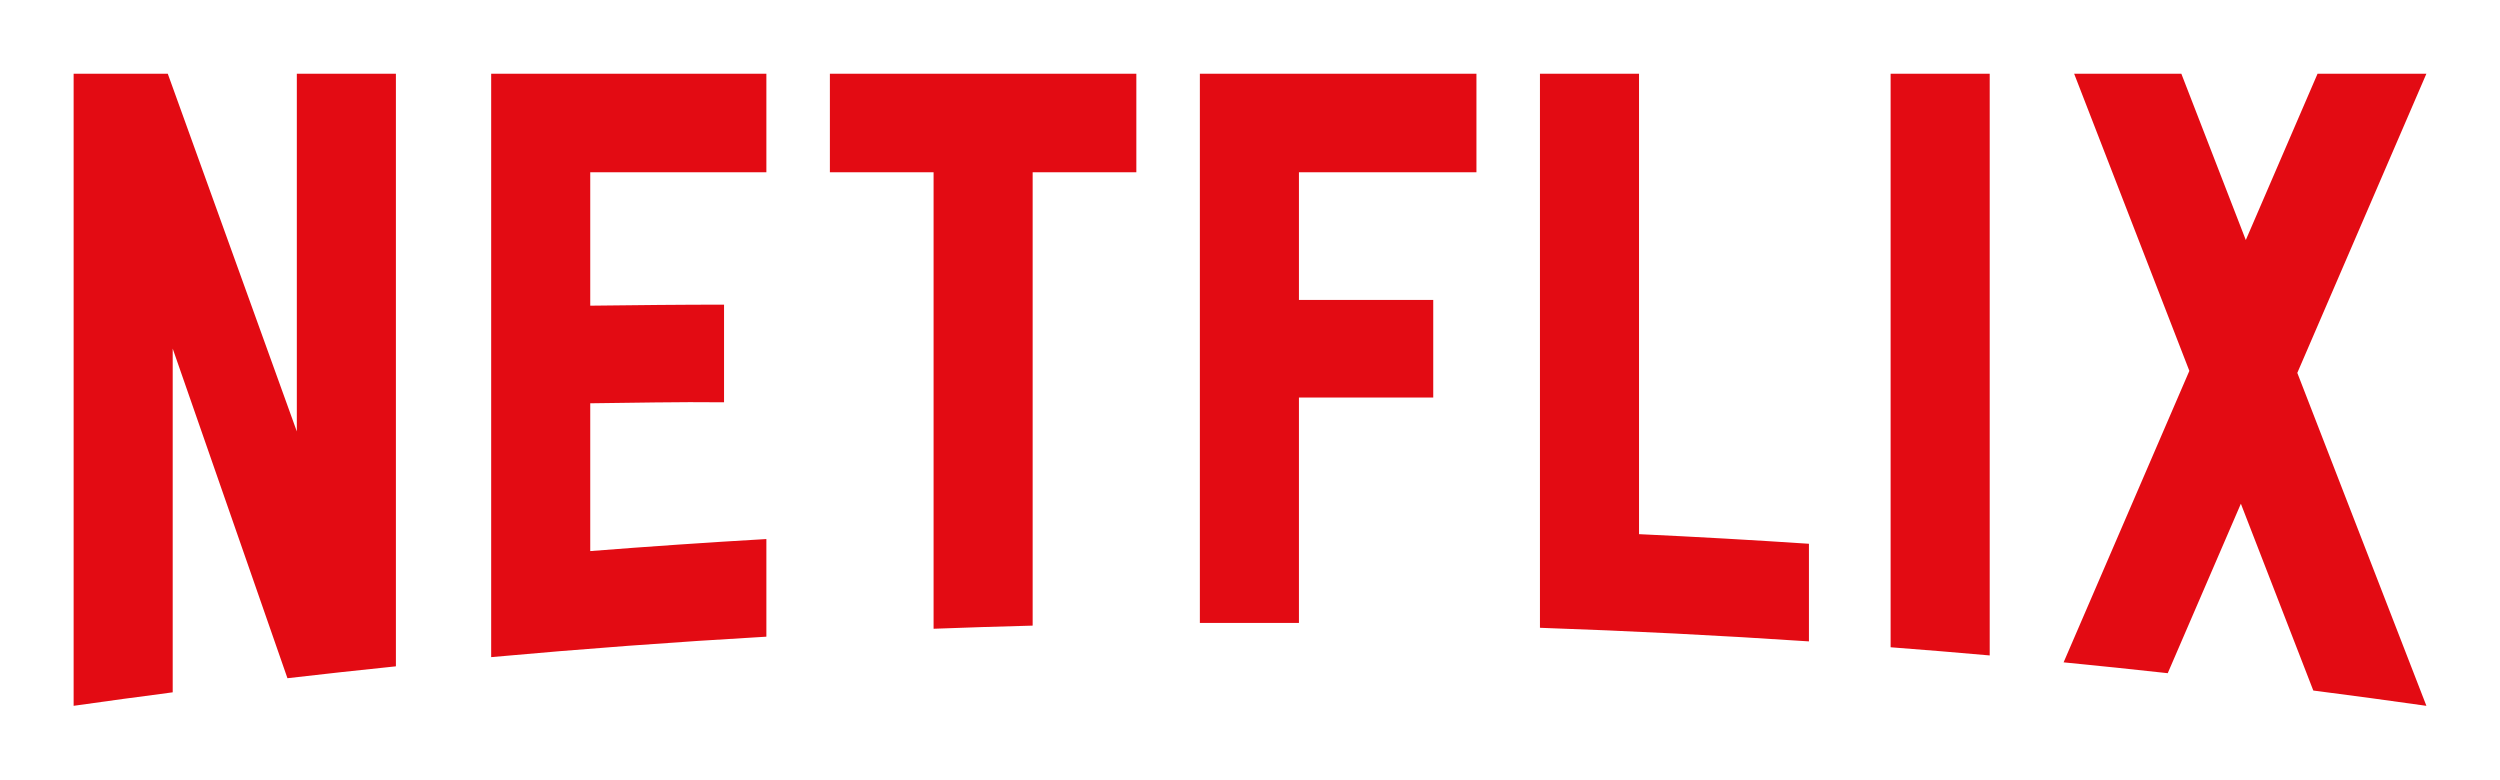 <svg width="6318" height="1970" xmlns="http://www.w3.org/2000/svg" clip-rule="evenodd">

 <g>
  <title>background</title>
  <rect fill="none" id="canvas_background" height="1972" width="6320" y="-1" x="-1"/>
 </g>
 <g>
  <title>Layer 1</title>
  <path id="svg_2" fill="#e30b13" fill-rule="nonzero" d="m4142.132,186.258l-250.375,0l0,1400.293c227.542,7.829 454.125,19.308 679.792,34.354l0,-246.704c-142.75,-9.521 -285.875,-17.592 -429.417,-24.275l0,-1163.668zm1989.793,0.142l-275.042,0l-181.292,420.213l-162.875,-420.213l-270.917,0l291.125,750.863l-317.792,736.621c87.917,8.575 175.583,17.725 263.167,27.392l184.833,-428.296l183.042,472.134c95.333,12.258 190.417,25.05 285.334,38.596l0.417,-0.163l-326.167,-841.213l326.167,-755.934zm-3099.64,1387.914l250.388,-0.054l0,-569.6l339.417,0l0,-246.704l-339.417,0l0,-322.617l448.584,0l0,-248.925l-698.971,0l0,1387.901zm-934.997,-1138.993l262.054,0l0,1153.663c83.317,-3.15 166.804,-5.742 250.379,-7.929l0,-1145.734l262.042,0l0,-248.921l-774.476,0l0,248.921zm-856.001,1225.363c230.771,-20.971 462.605,-38.254 695.492,-51.667l0,-246.734c-148.796,8.6 -297.171,18.783 -445.113,30.417l0,-373.504c97.071,-0.967 224.892,-3.929 338.129,-2.521l0,-246.725c-90.467,-0.221 -235.867,1.263 -338.129,2.571l0,-337.184l445.113,0l0,-248.925l-695.492,0l0,1474.272zm-491.15,-570.346l-326.104,-903.938l-237.959,0l0,1597.343c83.3,-11.858 166.758,-23.213 250.379,-34.104l0,-868.63l289.963,832.963c91.2,-10.575 182.563,-20.592 274.104,-30.008l0,-1497.564l-250.384,0l0,903.938zm4027.828,545.421c83.583,6.396 167.042,13.258 250.417,20.675l0,-1470.035l-250.417,0l0,1449.359z"/>
 </g>
</svg>